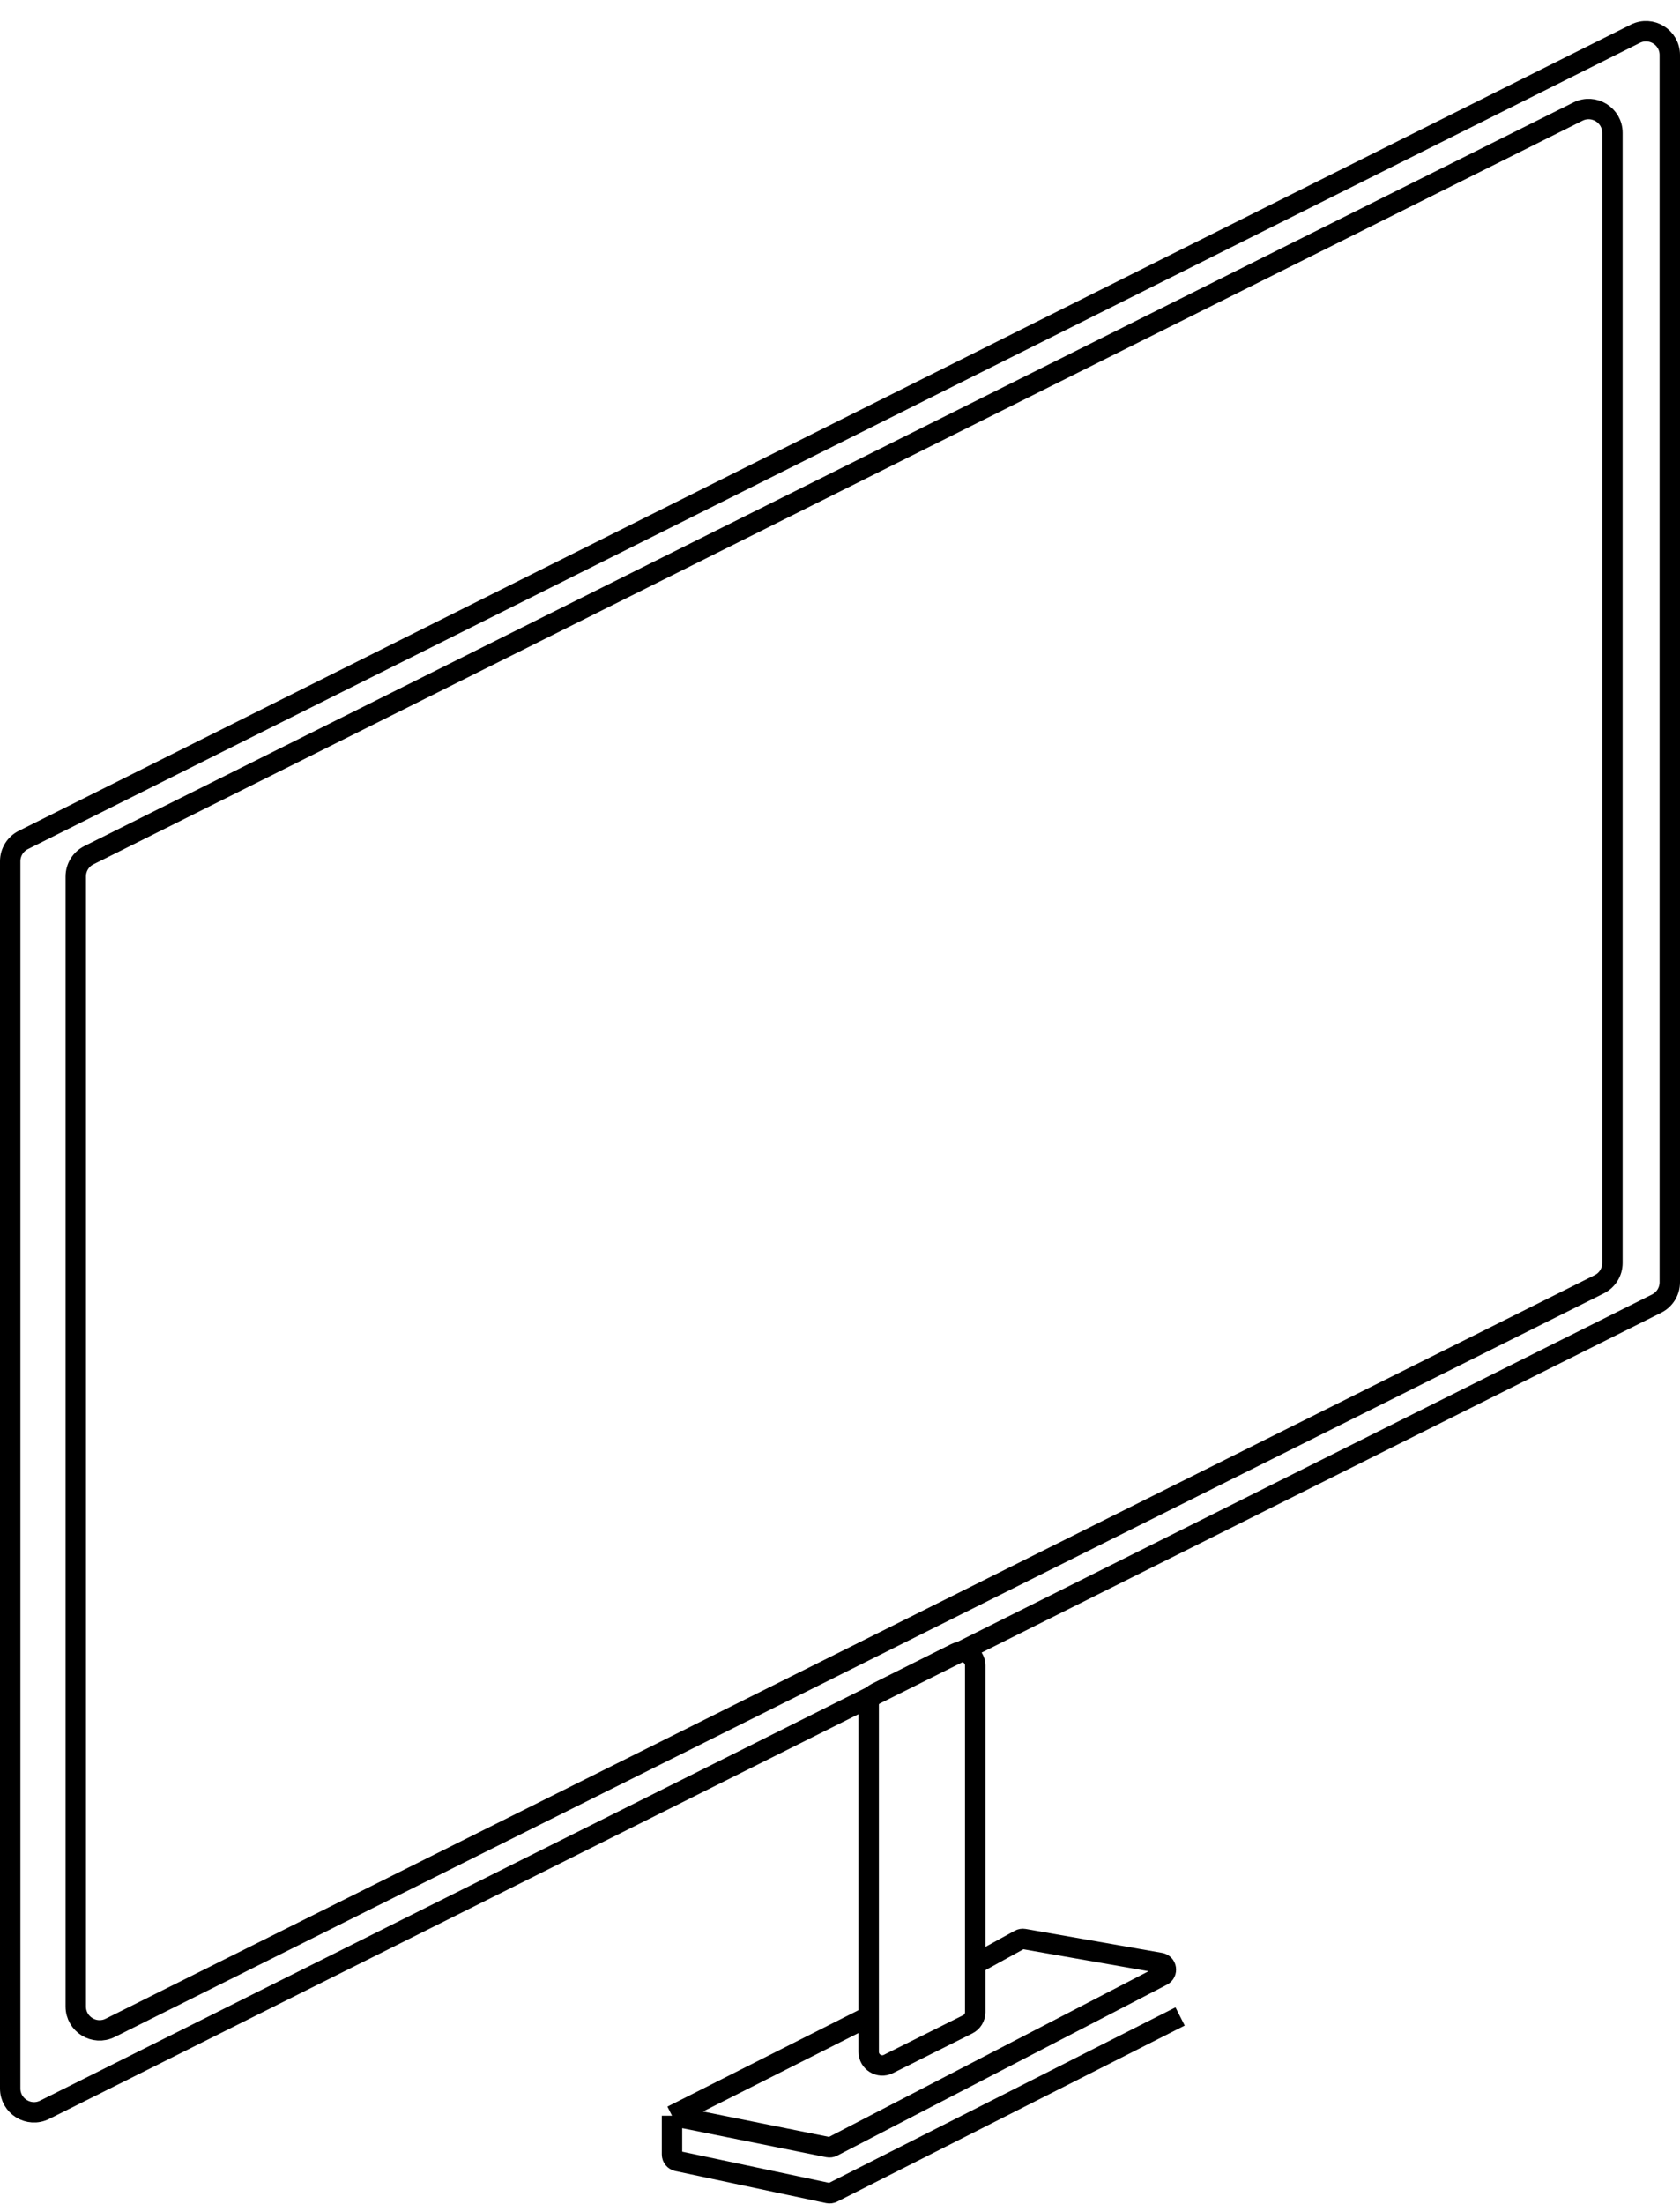 <svg width="247" height="324" viewBox="0 0 247 324" fill="none" xmlns="http://www.w3.org/2000/svg">
<path d="M98.8 310.989L121.757 315.609C121.98 315.654 122.212 315.621 122.414 315.516L170.875 290.401C171.724 289.96 171.53 288.693 170.587 288.528L150.547 285.014C150.323 284.975 150.092 285.013 149.892 285.123L142.778 289.039M98.8 310.989L127.717 296.399M98.8 310.989V316.675C98.8 317.147 99.13 317.555 99.592 317.653L121.756 322.362C121.98 322.41 122.213 322.379 122.416 322.276L173.502 296.399" stroke="black" stroke-width="3"/>
<path d="M3.435 123.46L240.435 4.96C242.762 3.796 245.5 5.488 245.5 8.09V188.486C245.5 189.811 244.751 191.023 243.565 191.616L141.505 242.646L122.829 251.984L6.565 310.115C4.238 311.279 1.5 309.587 1.5 306.985V126.59C1.5 125.265 2.249 124.053 3.435 123.46Z" stroke="black" stroke-width="3"/>
<path d="M13.076 125.698L232.003 16.399C234.33 15.237 237.066 16.93 237.066 19.53V185.644C237.066 186.97 236.316 188.183 235.129 188.775L140.742 235.898L123.433 244.539L16.203 298.073C13.876 299.235 11.139 297.543 11.139 294.942V128.829C11.139 127.502 11.889 126.29 13.076 125.698Z" stroke="black" stroke-width="3"/>
<path d="M127.717 301.597V250.645C127.717 249.888 128.145 249.195 128.823 248.856L140.486 243.025C141.816 242.36 143.381 243.327 143.381 244.813V295.766C143.381 296.523 142.953 297.216 142.275 297.555L130.612 303.386C129.282 304.051 127.717 303.084 127.717 301.597Z" stroke="black" stroke-width="3"/>
</svg>
